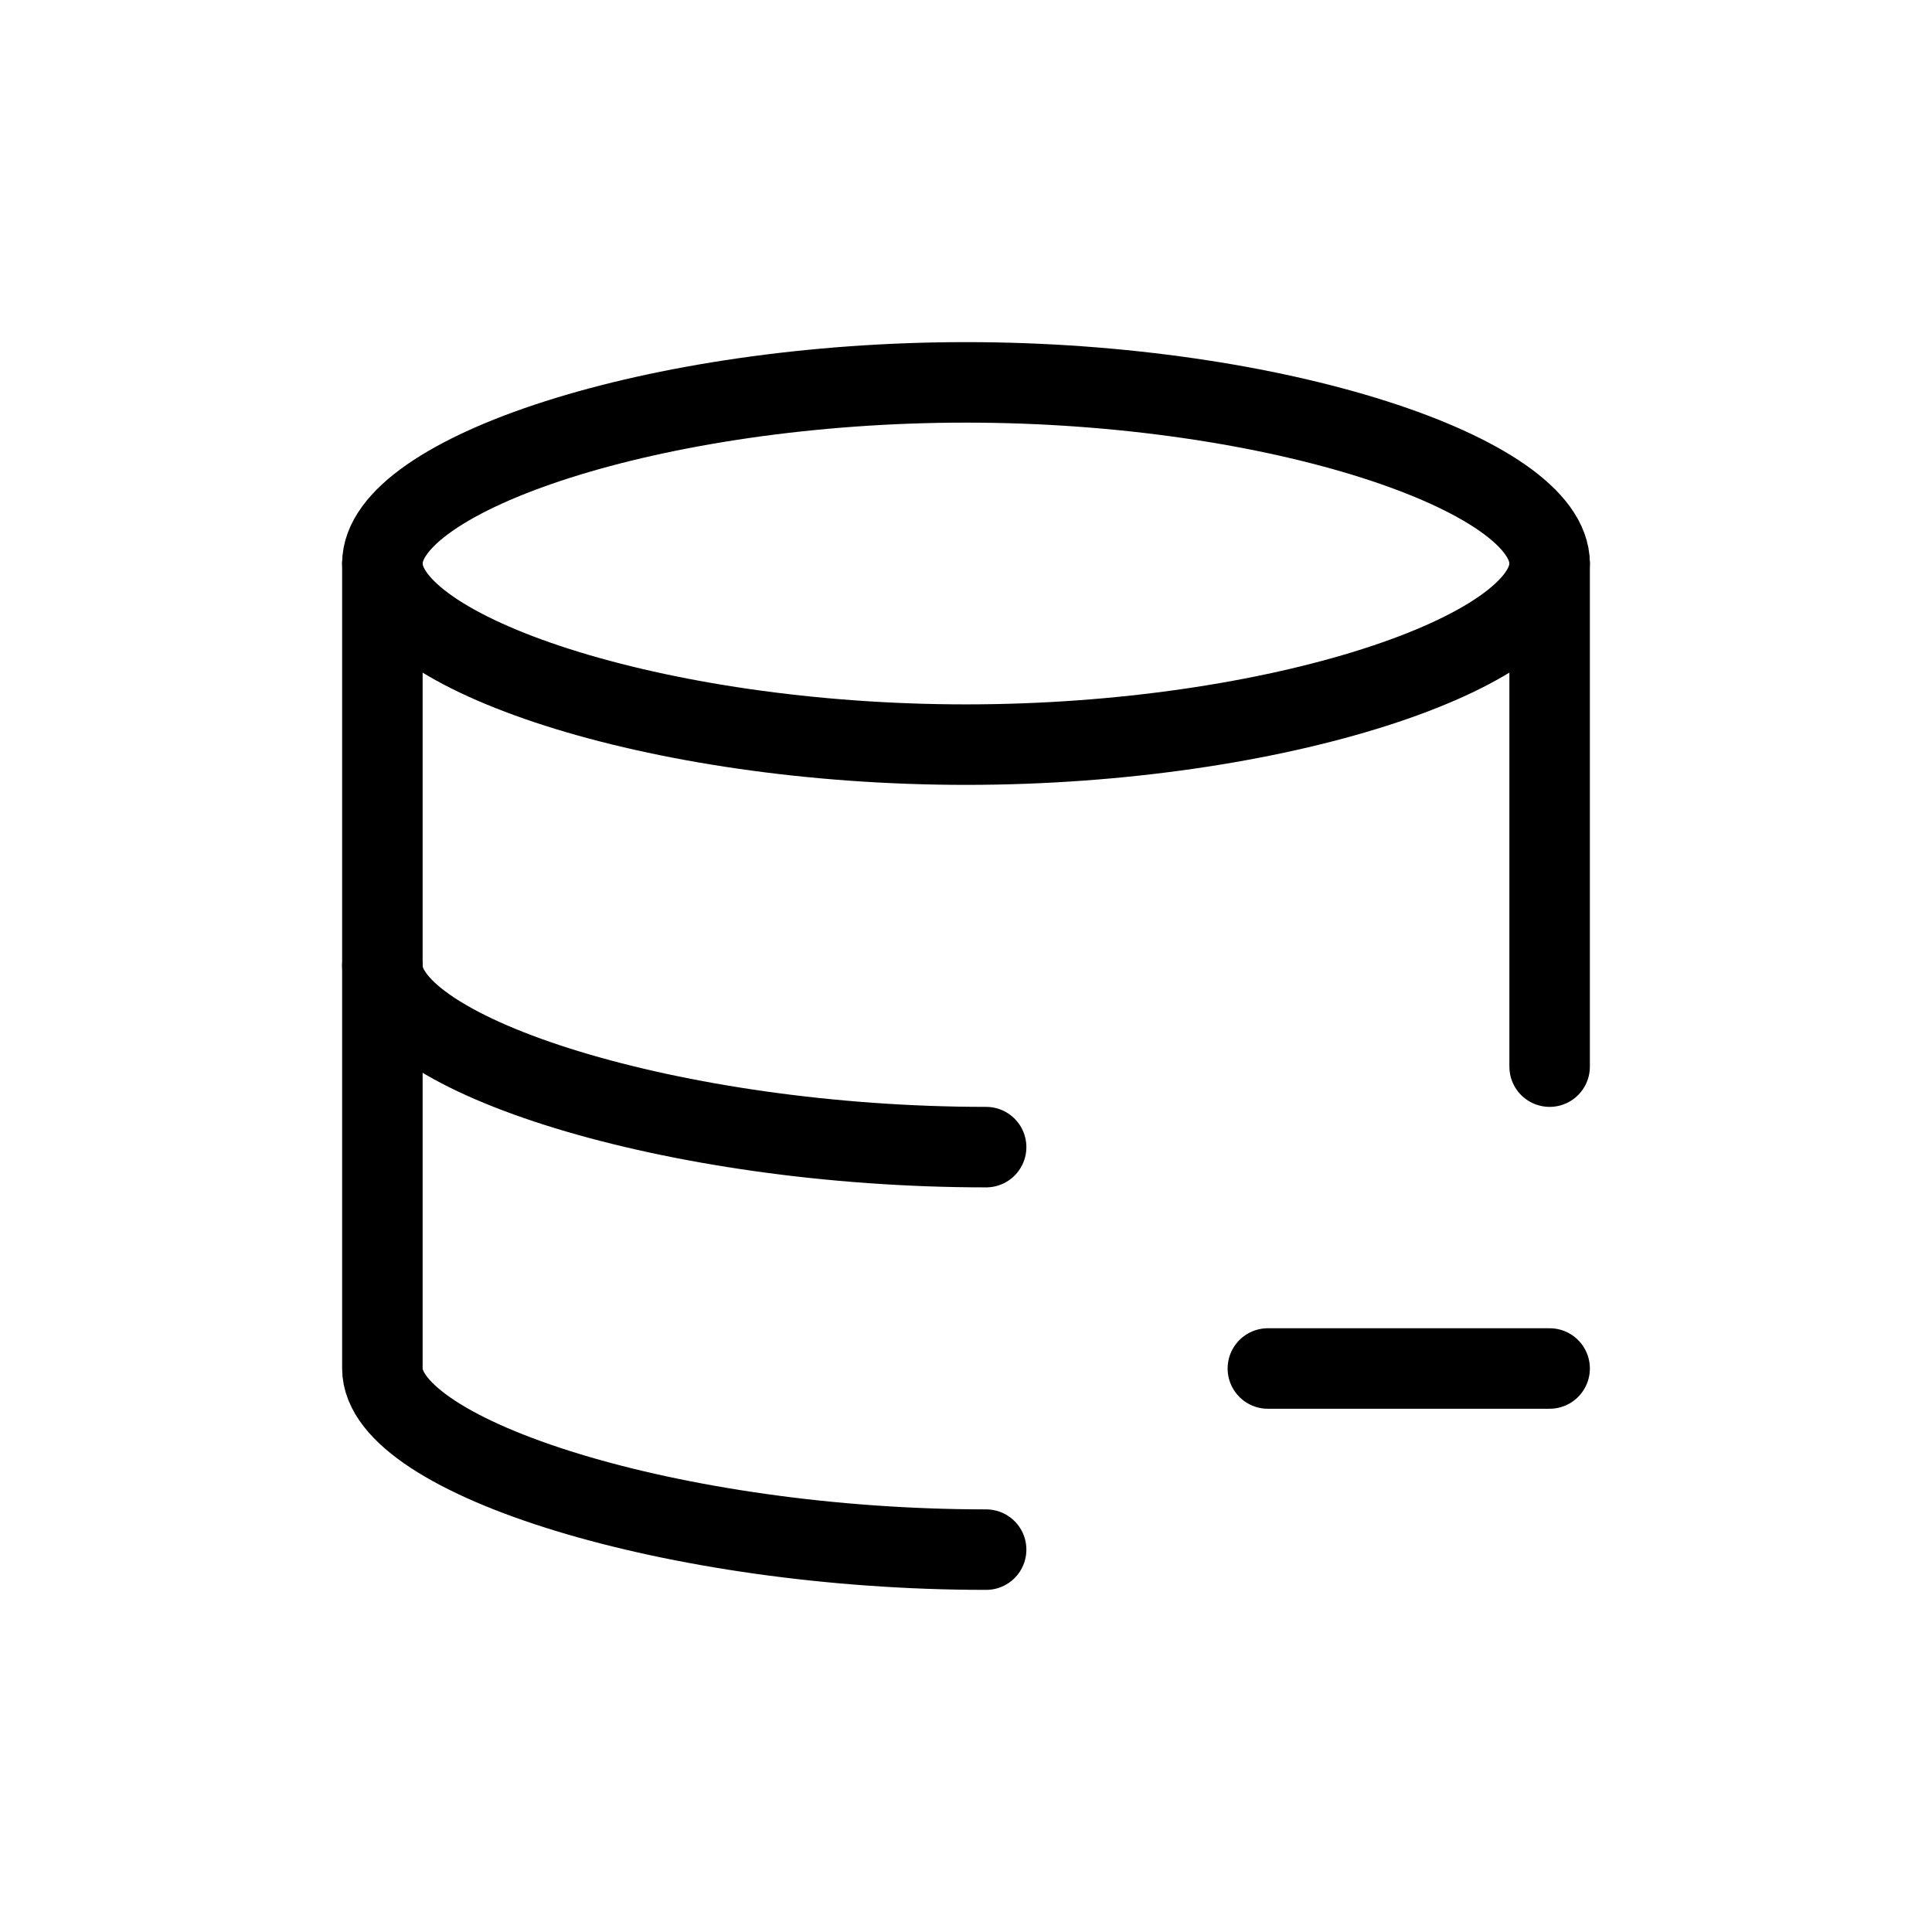 <svg width="24" height="24" viewBox="0 0 24 24" fill="none" xmlns="http://www.w3.org/2000/svg">
<path d="M19.25 7C19.25 8.105 15.866 9.25 12 9.25C8.134 9.25 4.75 8.105 4.75 7C4.75 5.895 8.134 4.75 12 4.75C15.866 4.75 19.25 5.895 19.25 7Z" stroke="currentColor" stroke-linecap="round" stroke-linejoin="round"/>
<path d="M12.25 14.25C8.384 14.25 4.75 13.105 4.75 12" stroke="currentColor" stroke-linecap="round" stroke-linejoin="round"/>
<path d="M19.25 13.25V7" stroke="currentColor" stroke-linecap="round" stroke-linejoin="round"/>
<path d="M12.25 19.25C8.384 19.25 4.75 18.105 4.75 17V7" stroke="currentColor" stroke-linecap="round" stroke-linejoin="round"/>
<path d="M19.25 17H15.75" stroke="currentColor" stroke-linecap="round" stroke-linejoin="round"/>
</svg>
